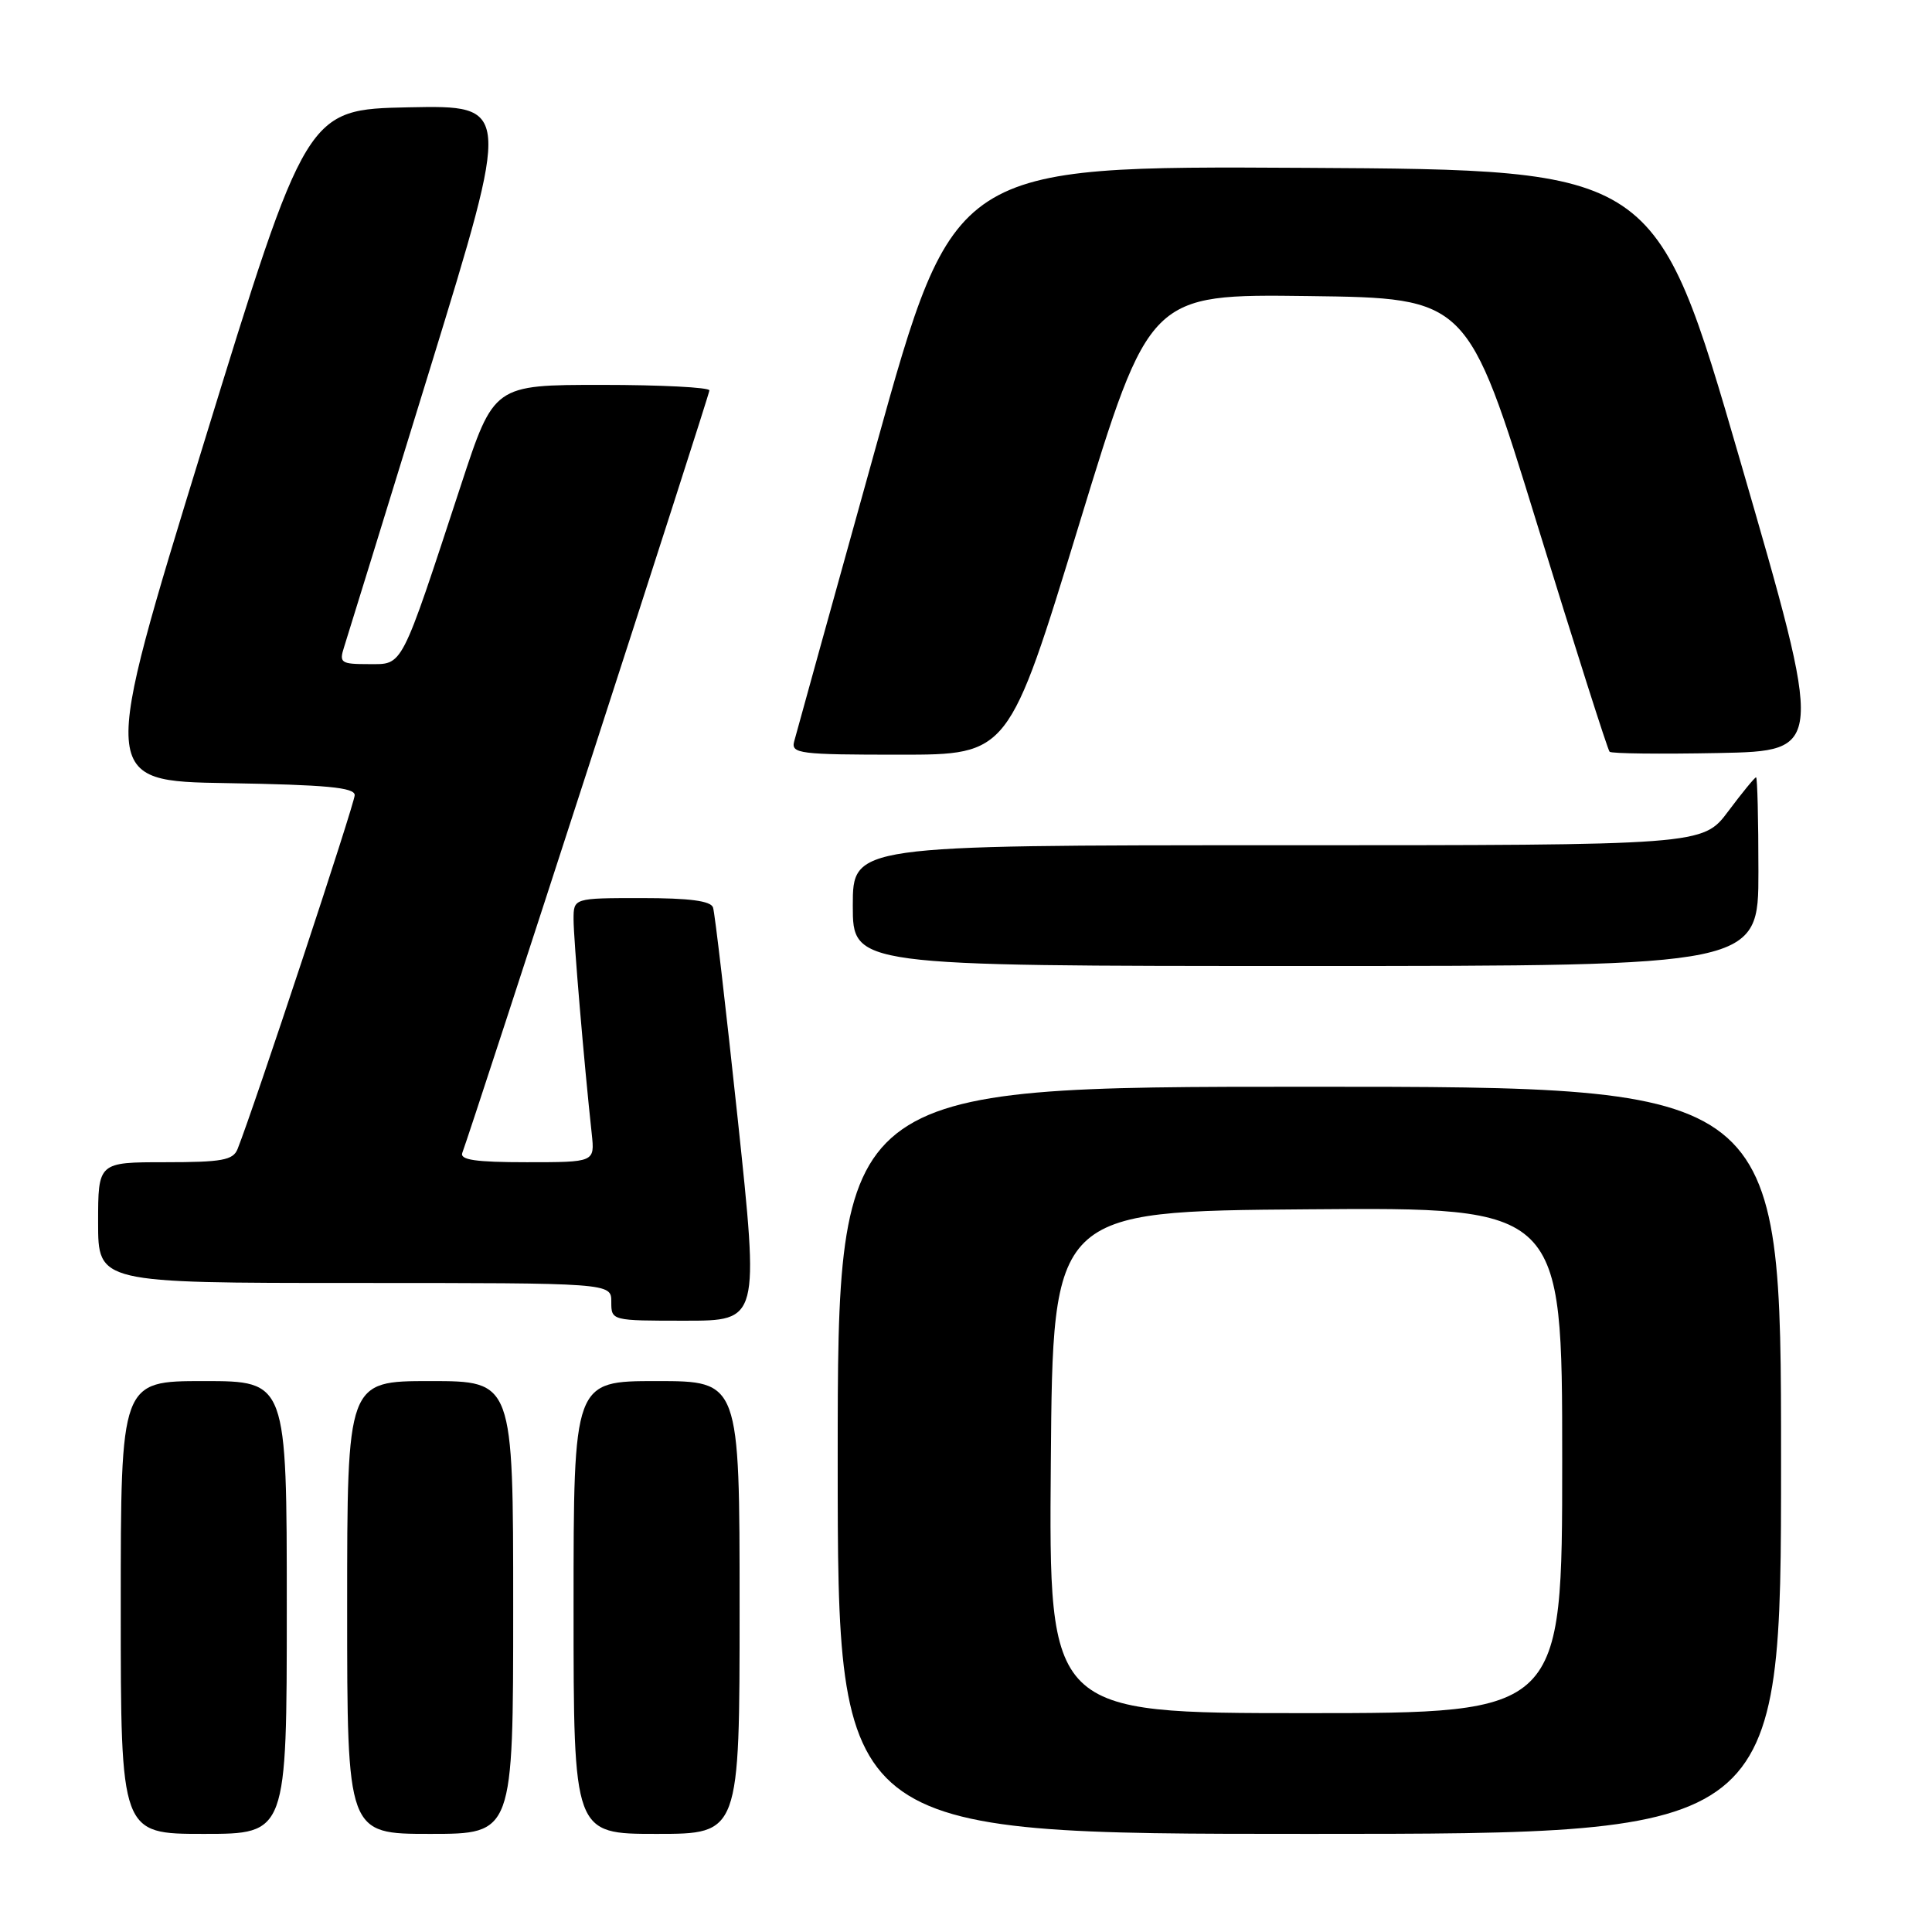 <?xml version="1.0" encoding="UTF-8" standalone="no"?>
<!DOCTYPE svg PUBLIC "-//W3C//DTD SVG 1.1//EN" "http://www.w3.org/Graphics/SVG/1.1/DTD/svg11.dtd" >
<svg xmlns="http://www.w3.org/2000/svg" xmlns:xlink="http://www.w3.org/1999/xlink" version="1.1" viewBox="0 0 256 256">
 <g >
 <path fill="currentColor"
d=" M 38.00 213.00 C 38.00 183.00 38.00 183.00 27.00 183.00 C 16.00 183.00 16.00 183.00 16.00 213.00 C 16.00 243.00 16.00 243.00 27.00 243.00 C 38.00 243.00 38.00 243.00 38.00 213.00 Z  M 68.00 213.00 C 68.00 183.00 68.00 183.00 57.00 183.00 C 46.00 183.00 46.00 183.00 46.00 213.00 C 46.00 243.00 46.00 243.00 57.00 243.00 C 68.00 243.00 68.00 243.00 68.00 213.00 Z  M 98.00 213.00 C 98.00 183.00 98.00 183.00 87.00 183.00 C 76.00 183.00 76.00 183.00 76.00 213.00 C 76.00 243.00 76.00 243.00 87.00 243.00 C 98.00 243.00 98.00 243.00 98.00 213.00 Z  M 236.00 193.50 C 236.00 144.00 236.00 144.00 173.50 144.00 C 111.00 144.00 111.00 144.00 111.00 193.50 C 111.00 243.00 111.00 243.00 173.50 243.00 C 236.00 243.00 236.00 243.00 236.00 193.50 Z  M 97.75 148.25 C 96.18 133.54 94.72 120.94 94.48 120.25 C 94.19 119.37 91.36 119.00 85.03 119.00 C 76.00 119.00 76.00 119.00 76.00 121.83 C 76.00 124.39 77.39 140.85 78.41 150.25 C 78.81 154.00 78.81 154.00 69.80 154.00 C 63.00 154.00 60.90 153.69 61.26 152.75 C 62.68 148.96 94.00 52.34 94.00 51.73 C 94.00 51.33 87.57 51.00 79.72 51.00 C 65.44 51.00 65.44 51.00 61.09 64.25 C 53.00 88.89 53.46 88.00 48.86 88.00 C 45.17 88.00 44.92 87.83 45.59 85.75 C 45.99 84.51 51.13 67.85 57.02 48.72 C 67.71 13.95 67.71 13.95 54.16 14.22 C 40.61 14.50 40.61 14.50 26.92 59.00 C 13.23 103.50 13.23 103.50 30.12 103.77 C 43.22 103.99 47.00 104.34 47.00 105.36 C 47.00 106.46 33.61 146.92 31.48 152.25 C 30.89 153.73 29.43 154.00 21.89 154.00 C 13.00 154.00 13.00 154.00 13.00 162.00 C 13.00 170.00 13.00 170.00 47.00 170.00 C 81.00 170.00 81.00 170.00 81.00 172.50 C 81.00 175.00 81.01 175.00 90.79 175.00 C 100.59 175.00 100.59 175.00 97.75 148.25 Z  M 233.00 115.50 C 233.00 108.62 232.86 103.00 232.69 103.00 C 232.51 103.00 230.85 105.03 229.00 107.50 C 225.63 112.00 225.63 112.00 169.31 112.00 C 113.00 112.00 113.00 112.00 113.00 120.00 C 113.00 128.00 113.00 128.00 173.00 128.00 C 233.00 128.00 233.00 128.00 233.00 115.50 Z  M 142.99 69.48 C 152.32 38.96 152.32 38.96 173.39 39.23 C 194.45 39.50 194.45 39.50 203.64 69.33 C 208.69 85.74 213.03 99.36 213.28 99.61 C 213.52 99.86 220.03 99.93 227.73 99.78 C 241.74 99.50 241.74 99.50 230.57 61.00 C 219.39 22.50 219.39 22.50 172.90 22.24 C 126.41 21.98 126.41 21.98 116.05 59.24 C 110.35 79.73 105.48 97.29 105.23 98.25 C 104.80 99.86 105.95 100.00 119.21 100.00 C 133.66 100.00 133.66 100.00 142.99 69.48 Z  M 139.24 193.75 C 139.50 160.50 139.50 160.50 173.25 160.24 C 207.00 159.97 207.00 159.97 207.00 193.49 C 207.00 227.00 207.00 227.00 172.99 227.00 C 138.97 227.00 138.97 227.00 139.24 193.75 Z "/>
</g>
</svg>
